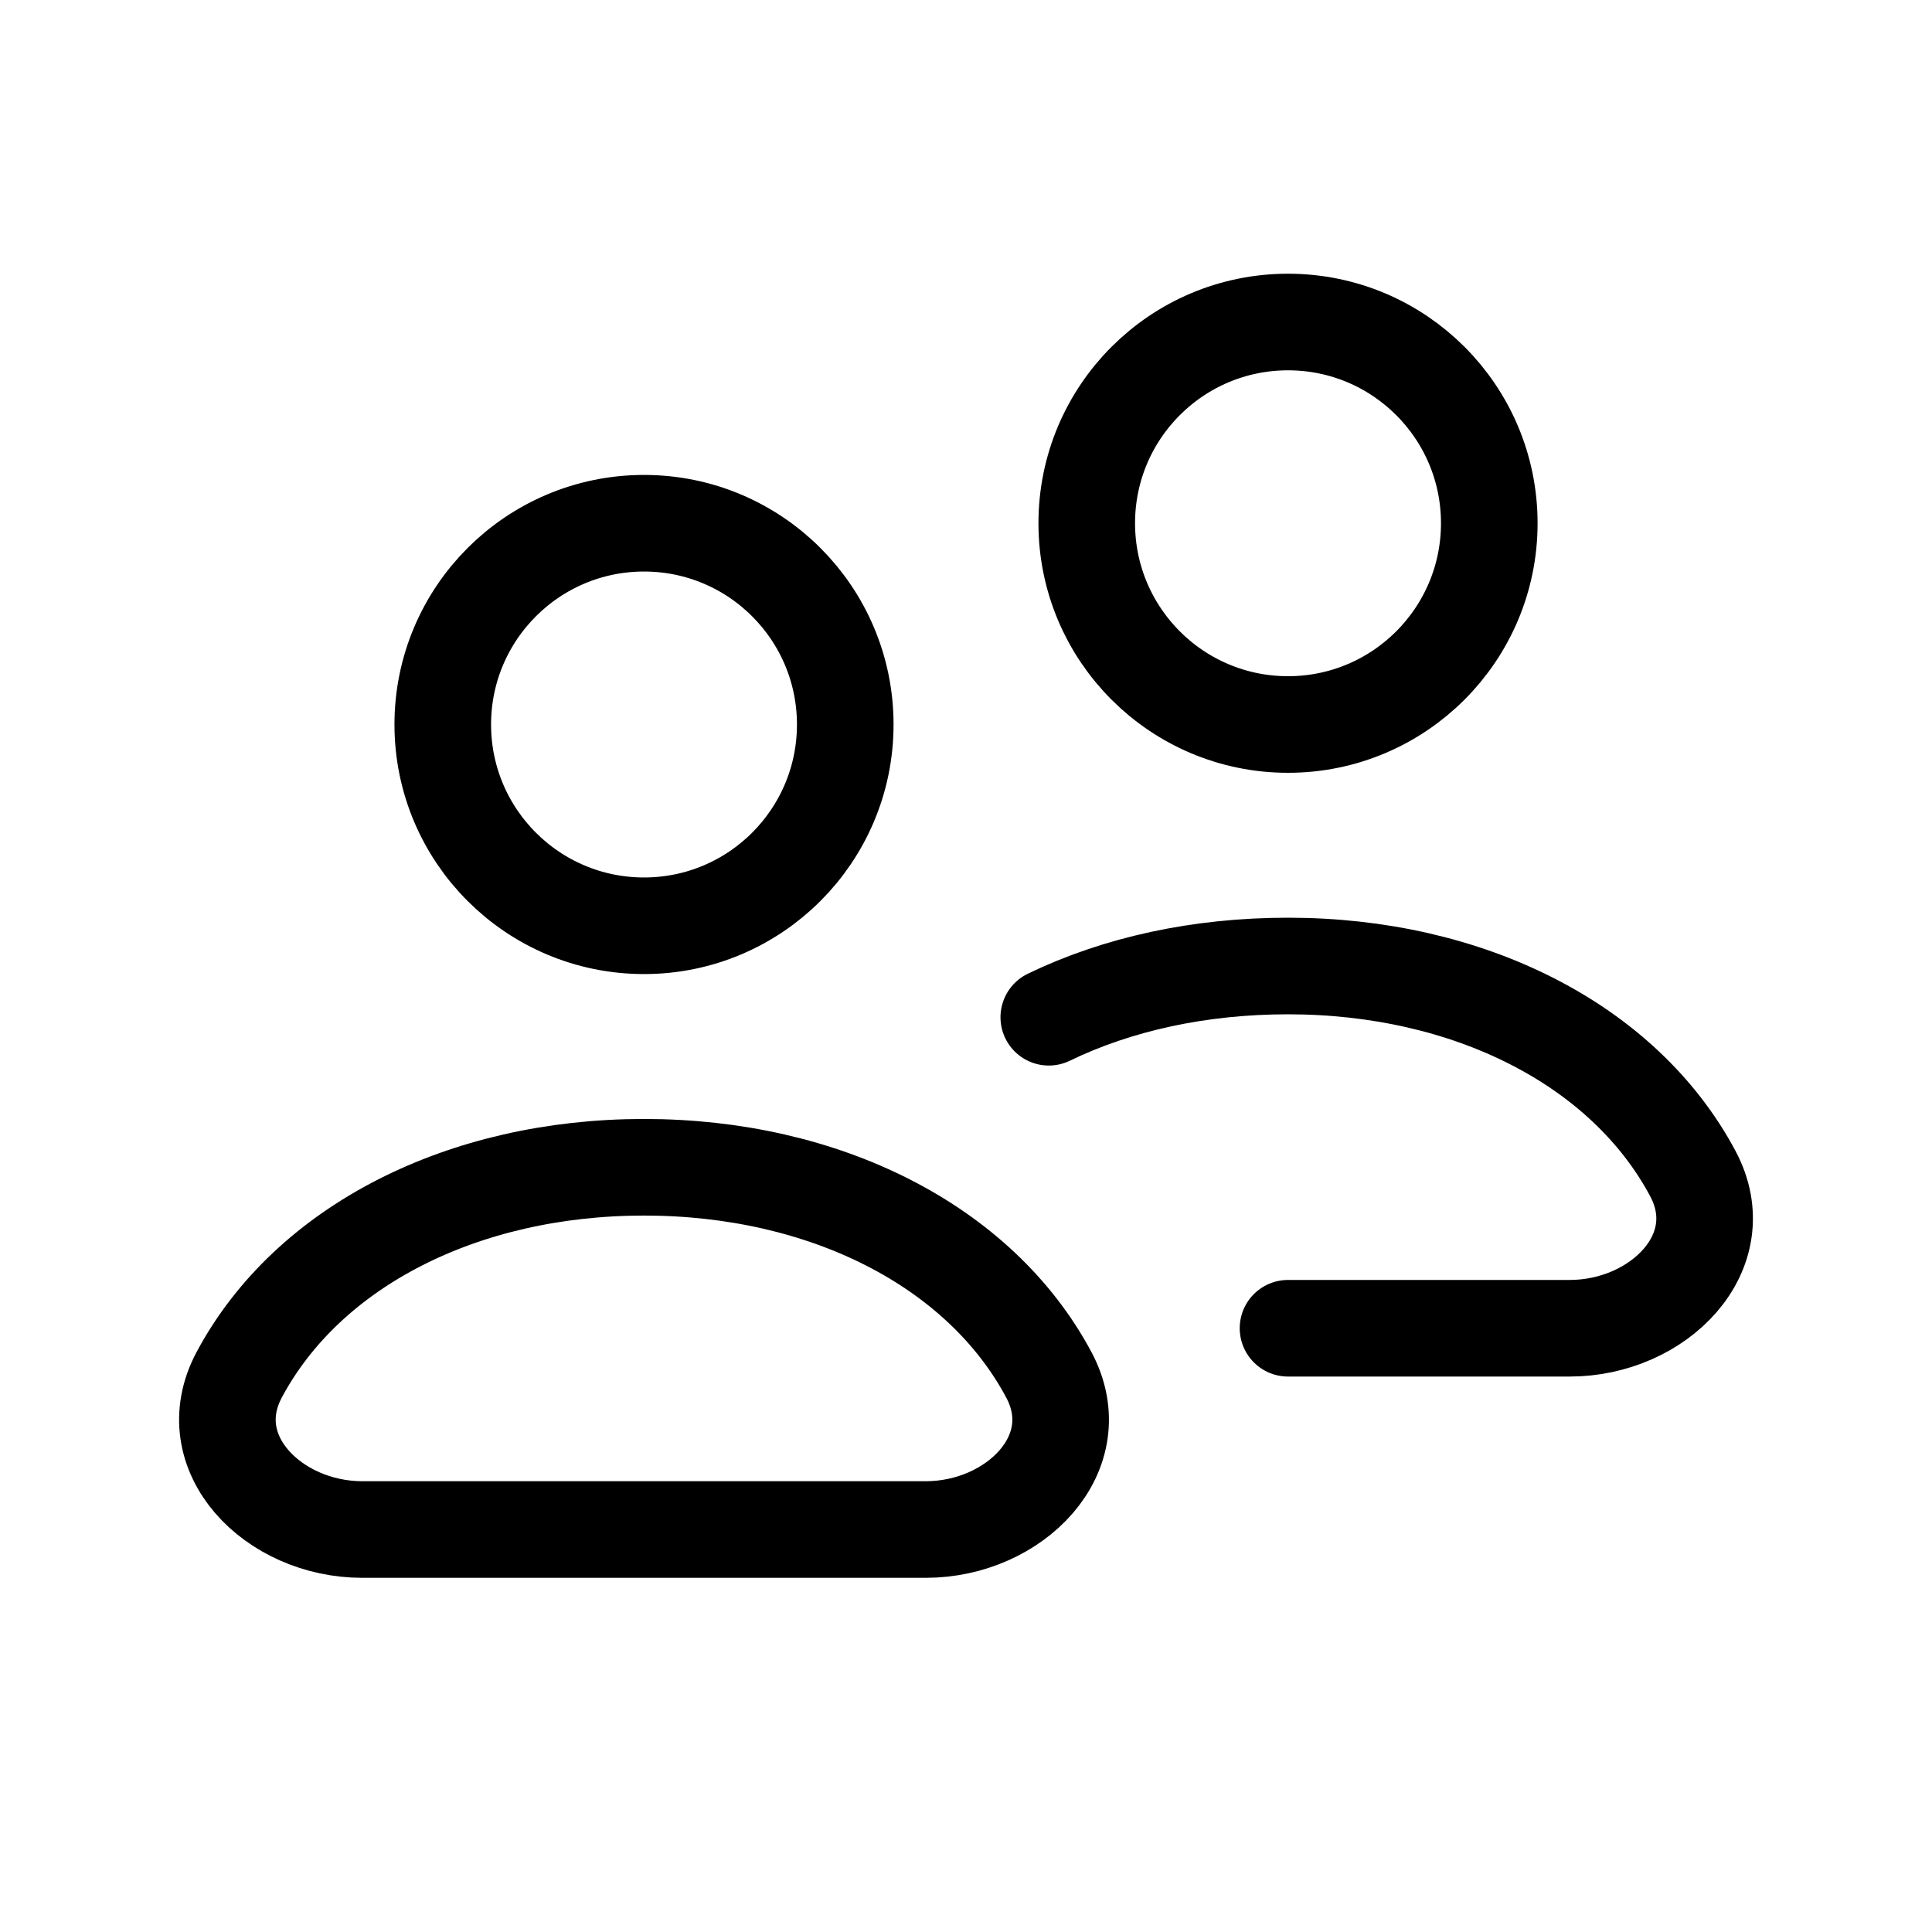 <svg width="1em" height="1em" viewBox="0 0 40 40" fill="none" xmlns="http://www.w3.org/2000/svg">
<path d="M26.667 27.5H32.5C34.341 27.5 35.915 25.919 35.047 24.295C33.621 21.625 30.405 20 26.667 20C24.838 20 23.139 20.371 21.714 21.061M4.953 28.462C6.38 25.792 9.596 24.167 13.334 24.167C17.072 24.167 20.287 25.792 21.714 28.462C22.582 30.085 21.008 31.667 19.167 31.667H7.5C5.659 31.667 4.086 30.085 4.953 28.462ZM17.5 15C17.5 17.301 15.635 19.167 13.334 19.167C11.033 19.167 9.167 17.301 9.167 15C9.167 12.699 11.033 10.833 13.334 10.833C15.635 10.833 17.5 12.699 17.5 15ZM30.834 10.833C30.834 13.134 28.968 15 26.667 15C24.366 15 22.5 13.134 22.5 10.833C22.5 8.532 24.366 6.667 26.667 6.667C28.968 6.667 30.834 8.532 30.834 10.833Z" stroke="black" stroke-width="2" stroke-linecap="round" stroke-linejoin="round"/>
</svg>
